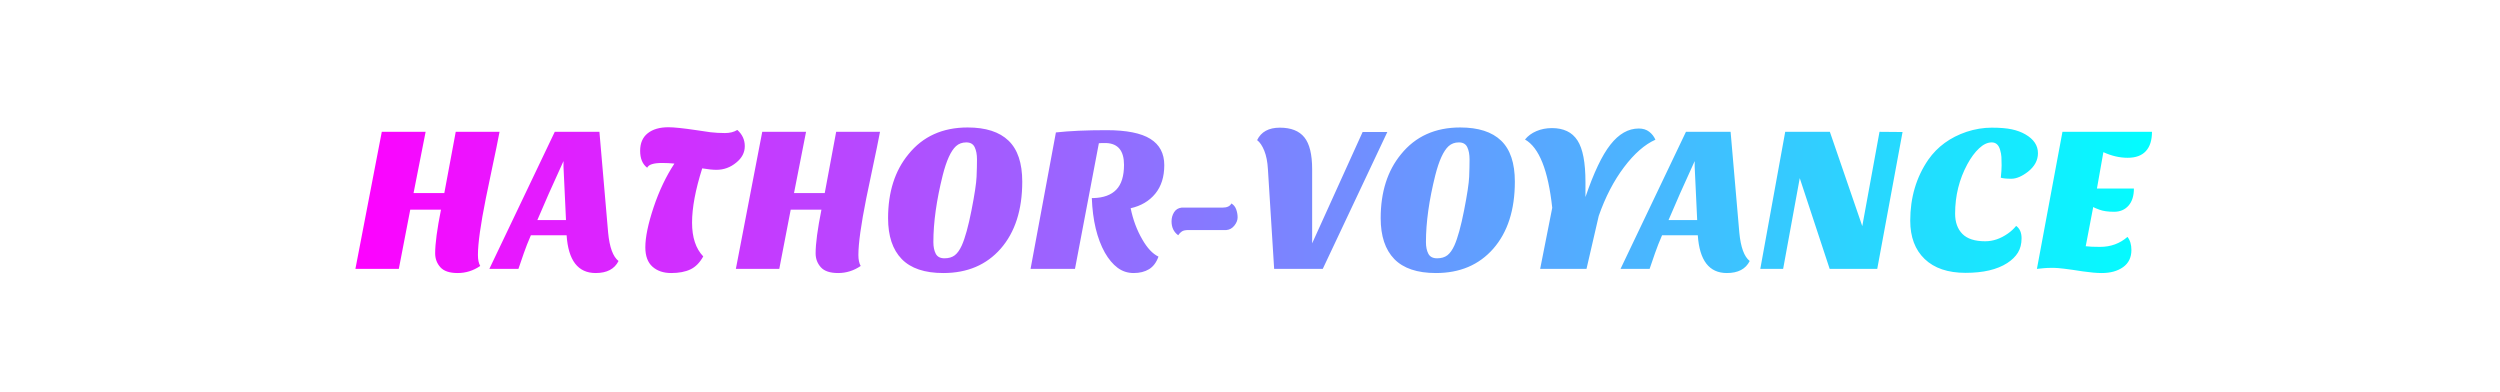
<svg width="770.453px" height="120.8px" xmlns="http://www.w3.org/2000/svg" viewBox="-135.227 14.6 770.453 120.8" style="background: rgba(0, 0, 0, 0);" preserveAspectRatio="xMidYMid"><defs><linearGradient id="editing-gradient-gradient" x1="0" x2="1" y1="0.5" y2="0.5" gradientUnits="objectBoundingBox"><stop offset="0" stop-color="#f0f"></stop><stop offset="1" stop-color="#0ff"></stop></linearGradient></defs><g><g transform="translate(-26.078, 97.465)"><path d="M24.96-4.80L24.96-4.80L24.96-4.80Q24.96-9.28 26.75-18.24L26.75-18.24L17.28-18.24L13.76 0L0.38 0L8.51-42.24L22.02-42.24L18.30-23.36L27.78-23.36L31.30-42.24L44.80-42.24L44.80-42.24Q43.90-37.50 42.75-32.19L42.75-32.19L40.58-21.76L40.58-21.76Q38.14-9.60 38.14-4.29L38.14-4.29L38.14-4.29Q38.14-2.11 38.85-0.90L38.85-0.90L38.85-0.90Q35.65 1.28 31.90 1.28L31.90 1.28L31.90 1.28Q28.16 1.28 26.56-0.51L26.56-0.51L26.56-0.51Q24.96-2.30 24.96-4.80ZM74.43 1.28L74.43 1.28L74.43 1.28Q66.24 1.28 65.47-10.37L65.47-10.37L54.46-10.37L54.46-10.37Q53.18-7.42 52.29-4.86L52.29-4.86L50.62 0L41.66 0L61.82-42.24L75.58-42.24L78.27-11.14L78.27-11.14Q78.91-4.42 81.47-2.43L81.47-2.43L81.47-2.43Q79.62 1.28 74.43 1.28ZM59.97-23.17L56.45-15.04L65.28-15.04L64.51-31.49L64.51-33.22L59.97-23.17ZM90.30-31.17L90.30-31.17L90.30-31.17Q88.13-32.83 88.13-36.38L88.13-36.38L88.13-36.38Q88.13-39.94 90.46-41.79L90.46-41.79L90.46-41.79Q92.80-43.65 96.83-43.65L96.83-43.65L96.83-43.65Q99.39-43.65 105.47-42.75L105.47-42.75L109.82-42.11L109.82-42.11Q112-41.86 114.27-41.86L114.27-41.86L114.27-41.86Q116.54-41.86 118.08-42.82L118.08-42.82L118.08-42.82Q120.38-40.77 120.38-37.82L120.38-37.82L120.38-37.82Q120.38-34.88 117.76-32.77L117.76-32.77L117.76-32.77Q115.07-30.53 111.62-30.53L111.62-30.53L111.62-30.53Q109.95-30.53 107.26-30.98L107.26-30.98L107.26-30.98Q104.13-21.12 104.13-14.27L104.13-14.27L104.13-14.27Q104.13-7.42 107.58-3.84L107.58-3.84L107.58-3.84Q105.98-0.96 103.62 0.16L103.62 0.16L103.62 0.16Q101.25 1.28 97.70 1.28L97.70 1.28L97.70 1.28Q94.14 1.28 91.94-0.67L91.94-0.67L91.94-0.67Q89.73-2.62 89.73-6.66L89.73-6.66L89.73-6.66Q89.73-11.33 92.29-19.01L92.29-19.01L92.29-19.01Q94.85-26.62 98.69-32.45L98.69-32.45L98.69-32.45Q96.83-32.64 94.91-32.64L94.91-32.64L94.91-32.64Q90.94-32.64 90.30-31.17ZM142.21-4.80L142.21-4.80L142.21-4.80Q142.21-9.28 144-18.24L144-18.24L134.53-18.24L131.01 0L117.63 0L125.76-42.24L139.26-42.24L135.55-23.36L145.02-23.36L148.54-42.24L162.05-42.24L162.05-42.24Q161.15-37.50 160-32.19L160-32.19L157.82-21.76L157.82-21.76Q155.39-9.60 155.39-4.29L155.39-4.29L155.39-4.29Q155.39-2.11 156.10-0.90L156.10-0.90L156.10-0.90Q152.90 1.28 149.15 1.28L149.15 1.28L149.15 1.28Q145.41 1.28 143.81-0.51L143.81-0.51L143.81-0.51Q142.21-2.30 142.21-4.80ZM164.54-15.62L164.54-15.62L164.54-15.62Q164.54-27.71 170.82-35.33L170.82-35.33L170.82-35.33Q177.47-43.58 189.06-43.58L189.06-43.58L189.06-43.58Q197.44-43.58 201.66-39.52L201.66-39.52L201.66-39.52Q205.89-35.46 205.89-26.88L205.89-26.88L205.89-26.88Q205.89-13.82 199.23-6.21L199.23-6.21L199.23-6.21Q192.64 1.28 181.57 1.28L181.57 1.28L181.57 1.28Q172.93 1.28 168.74-3.04L168.74-3.04L168.74-3.04Q164.54-7.36 164.54-15.62ZM181.38-28.86L181.38-28.86L181.38-28.86Q178.50-17.34 178.50-8.26L178.50-8.26L178.50-8.26Q178.50-6.08 179.23-4.67L179.23-4.67L179.23-4.67Q179.97-3.26 181.92-3.26L181.92-3.26L181.92-3.26Q183.87-3.26 185.09-4.19L185.09-4.19L185.09-4.19Q186.30-5.12 187.26-7.23L187.26-7.23L187.26-7.23Q188.80-10.69 190.24-18.02L190.24-18.02L190.24-18.02Q191.68-25.34 191.81-28.38L191.81-28.38L191.81-28.38Q191.94-31.42 191.94-33.73L191.94-33.73L191.94-33.73Q191.94-36.03 191.23-37.50L191.23-37.50L191.23-37.50Q190.53-38.98 188.64-38.98L188.64-38.98L188.64-38.98Q186.75-38.98 185.47-37.82L185.47-37.82L185.47-37.82Q183.10-35.65 181.38-28.86ZM222.14 0L208.45 0L216.26-42.05L216.26-42.05Q222.59-42.75 231.84-42.75L231.84-42.75L231.84-42.75Q241.09-42.75 245.38-40.06L245.38-40.06L245.38-40.06Q249.66-37.38 249.66-31.97L249.66-31.97L249.66-31.97Q249.66-26.56 246.88-23.17L246.88-23.17L246.88-23.17Q244.10-19.78 239.30-18.69L239.30-18.69L239.30-18.69Q240.38-13.38 242.88-9.09L242.88-9.09L242.88-9.09Q245.18-5.06 247.87-3.78L247.87-3.78L247.87-3.78Q246.91-1.09 244.96 0.10L244.96 0.10L244.96 0.10Q243.01 1.28 240.22 1.28L240.22 1.28L240.22 1.28Q237.44 1.28 235.26-0.35L235.26-0.35L235.26-0.35Q233.09-1.98 231.36-4.99L231.36-4.99L231.36-4.99Q227.71-11.52 227.33-21.82L227.33-21.82L227.78-21.82L227.78-21.82Q232.51-21.95 234.88-24.42L234.88-24.42L234.88-24.42Q237.25-26.88 237.25-32.06L237.25-32.06L237.25-32.06Q237.25-38.53 231.81-38.78L231.81-38.78L230.40-38.78L230.40-38.78Q229.82-38.78 229.50-38.72L229.50-38.72L222.14 0ZM253.95-10.37L253.95-10.37L253.95-10.37Q251.90-11.84 251.90-14.66L251.90-14.66L251.90-14.66Q251.90-16.19 252.67-17.44L252.67-17.44L252.67-17.44Q253.44-18.69 254.98-18.88L254.98-18.88L267.58-18.88L267.58-18.88Q269.70-18.88 270.34-20.16L270.34-20.16L270.34-20.16Q271.36-19.58 271.81-18.37L271.81-18.37L271.81-18.37Q272.26-17.15 272.26-15.87L272.26-15.87L272.26-15.87Q272.26-14.59 271.26-13.34L271.26-13.34L271.26-13.34Q270.27-12.10 268.80-11.97L268.80-11.97L257.09-11.97L257.09-11.97Q255.74-11.97 255.10-11.55L255.10-11.55L255.10-11.55Q254.46-11.14 253.95-10.37ZM278.27-39.68L278.27-39.68L278.27-39.68Q280.13-43.52 285.28-43.52L285.28-43.52L285.28-43.52Q290.43-43.52 292.83-40.54L292.83-40.54L292.83-40.54Q295.23-37.57 295.23-30.72L295.23-30.72L295.23-7.87L310.78-42.18L318.40-42.18L298.50 0L283.52 0L281.60-30.72L281.60-30.72Q281.41-34.11 280.48-36.42L280.48-36.42L280.48-36.42Q279.55-38.72 278.27-39.68ZM316.35-15.62L316.35-15.62L316.35-15.62Q316.35-27.71 322.62-35.33L322.62-35.33L322.62-35.33Q329.28-43.58 340.86-43.58L340.86-43.58L340.86-43.58Q349.25-43.58 353.47-39.52L353.47-39.52L353.47-39.52Q357.70-35.46 357.70-26.88L357.70-26.88L357.70-26.88Q357.70-13.82 351.04-6.21L351.04-6.21L351.04-6.21Q344.45 1.28 333.38 1.28L333.38 1.28L333.38 1.28Q324.74 1.28 320.54-3.04L320.54-3.04L320.54-3.04Q316.35-7.36 316.35-15.62ZM333.18-28.86L333.18-28.86L333.18-28.86Q330.30-17.34 330.30-8.26L330.30-8.26L330.30-8.26Q330.30-6.08 331.04-4.67L331.04-4.67L331.04-4.67Q331.78-3.26 333.73-3.26L333.73-3.26L333.73-3.26Q335.68-3.26 336.90-4.19L336.90-4.19L336.90-4.19Q338.11-5.12 339.07-7.23L339.07-7.23L339.07-7.23Q340.61-10.69 342.05-18.02L342.05-18.02L342.05-18.02Q343.49-25.34 343.62-28.38L343.62-28.38L343.62-28.38Q343.74-31.42 343.74-33.73L343.74-33.73L343.74-33.73Q343.74-36.03 343.04-37.50L343.04-37.50L343.04-37.50Q342.34-38.98 340.45-38.98L340.45-38.98L340.45-38.98Q338.56-38.98 337.28-37.82L337.28-37.82L337.28-37.82Q334.91-35.65 333.18-28.86ZM365.50 0L369.22-18.82L369.22-18.82Q367.36-36.16 360.83-39.87L360.83-39.87L360.83-39.87Q362.18-41.54 364.35-42.46L364.35-42.46L364.35-42.46Q366.53-43.39 369.15-43.39L369.15-43.39L369.15-43.39Q371.78-43.39 373.76-42.46L373.76-42.46L373.76-42.46Q375.74-41.54 377.02-39.55L377.02-39.55L377.02-39.55Q379.46-35.78 379.46-26.75L379.46-26.75L379.46-22.14L379.46-22.14Q383.30-33.41 387.14-38.27L387.14-38.27L387.14-38.27Q391.04-43.26 395.90-43.26L395.90-43.26L395.90-43.26Q397.82-43.26 399.10-42.27L399.10-42.27L399.10-42.27Q400.38-41.28 401.02-39.81L401.02-39.81L401.02-39.81Q396.10-37.63 391.36-31.36L391.36-31.36L391.36-31.36Q386.62-25.09 383.55-16.32L383.55-16.32L379.78 0L365.50 0ZM423.04 1.28L423.04 1.28L423.04 1.28Q414.85 1.28 414.08-10.37L414.08-10.37L403.07-10.37L403.07-10.37Q401.79-7.42 400.90-4.86L400.90-4.86L399.23 0L390.27 0L410.43-42.24L424.19-42.24L426.88-11.14L426.88-11.14Q427.52-4.42 430.08-2.43L430.08-2.43L430.08-2.43Q428.22 1.28 423.04 1.28ZM408.58-23.17L405.06-15.04L413.89-15.04L413.12-31.49L413.12-33.22L408.58-23.17ZM440.38 0L433.34 0L441.02-42.24L454.78-42.24L464.77-13.18L470.08-42.24L477.18-42.18L469.38 0L454.72 0L445.50-27.97L440.38 0ZM512.19-13.25L512.19-13.25L512.19-13.25Q513.86-12.03 513.86-9.44L513.86-9.44L513.86-9.44Q513.86-6.85 512.74-5.02L512.74-5.02L512.74-5.02Q511.62-3.20 509.44-1.79L509.44-1.79L509.44-1.79Q504.77 1.22 496.61 1.22L496.61 1.22L496.61 1.22Q488.45 1.22 484-3.04L484-3.04L484-3.04Q479.55-7.30 479.55-14.85L479.55-14.85L479.55-14.85Q479.55-25.54 485.12-33.66L485.12-33.66L485.12-33.66Q489.34-39.68 496.90-42.24L496.90-42.24L496.90-42.24Q500.80-43.52 504.64-43.52L504.64-43.52L504.64-43.52Q508.48-43.52 510.85-43.01L510.85-43.01L510.85-43.01Q513.22-42.50 515.01-41.47L515.01-41.47L515.01-41.47Q518.91-39.23 518.91-35.65L518.91-35.65L518.91-35.65Q518.91-32.38 515.84-29.95L515.84-29.95L515.84-29.95Q513.02-27.78 510.72-27.78L510.72-27.78L510.72-27.78Q508.42-27.78 507.46-28.10L507.46-28.10L507.46-28.10Q507.71-30.40 507.71-31.90L507.71-31.90L507.71-31.90Q507.71-33.41 507.65-34.50L507.65-34.50L507.65-34.50Q507.58-35.58 507.26-36.61L507.26-36.61L507.26-36.61Q506.62-38.98 504.67-38.98L504.67-38.98L504.67-38.98Q502.72-38.98 500.77-37.15L500.77-37.15L500.77-37.15Q498.82-35.33 497.15-32.26L497.15-32.26L497.15-32.26Q493.38-25.28 493.38-17.02L493.38-17.02L493.38-17.02Q493.38-13.06 495.62-10.78L495.62-10.78L495.62-10.78Q497.86-8.51 502.66-8.51L502.66-8.51L502.66-8.51Q506.24-8.51 509.63-10.88L509.63-10.88L509.63-10.88Q511.10-11.90 512.19-13.25ZM546.50-9.86L546.50-9.86L546.50-9.86Q547.71-8.32 547.71-5.82L547.71-5.82L547.71-5.82Q547.71-2.37 545.15-0.54L545.15-0.54L545.15-0.54Q542.59 1.28 538.56 1.28L538.56 1.28L538.56 1.28Q536.26 1.28 532.74 0.77L532.74 0.77L532.74 0.77Q525.82-0.32 523.71-0.32L523.71-0.32L523.71-0.32Q521.60-0.32 520.77-0.22L520.77-0.22L520.77-0.22Q519.94-0.13 518.59 0L518.59 0L526.46-42.24L554.05-42.24L554.05-42.24Q554.05-38.34 552.16-36.29L552.16-36.29L552.16-36.29Q550.27-34.24 546.56-34.24L546.56-34.24L546.56-34.24Q542.85-34.24 539.07-35.97L539.07-35.97L537.09-24.77L548.48-24.77L548.48-24.77Q548.48-21.38 546.82-19.49L546.82-19.49L546.82-19.49Q545.15-17.60 542.37-17.60L542.37-17.60L542.37-17.60Q539.58-17.60 537.86-18.24L537.86-18.24L537.86-18.24Q536.13-18.88 535.94-19.07L535.94-19.07L533.63-6.98L533.63-6.98Q535.17-6.78 538.05-6.78L538.05-6.78L538.05-6.78Q542.98-6.78 546.50-9.86Z" fill="url(#editing-gradient-gradient)"></path></g></g></svg>